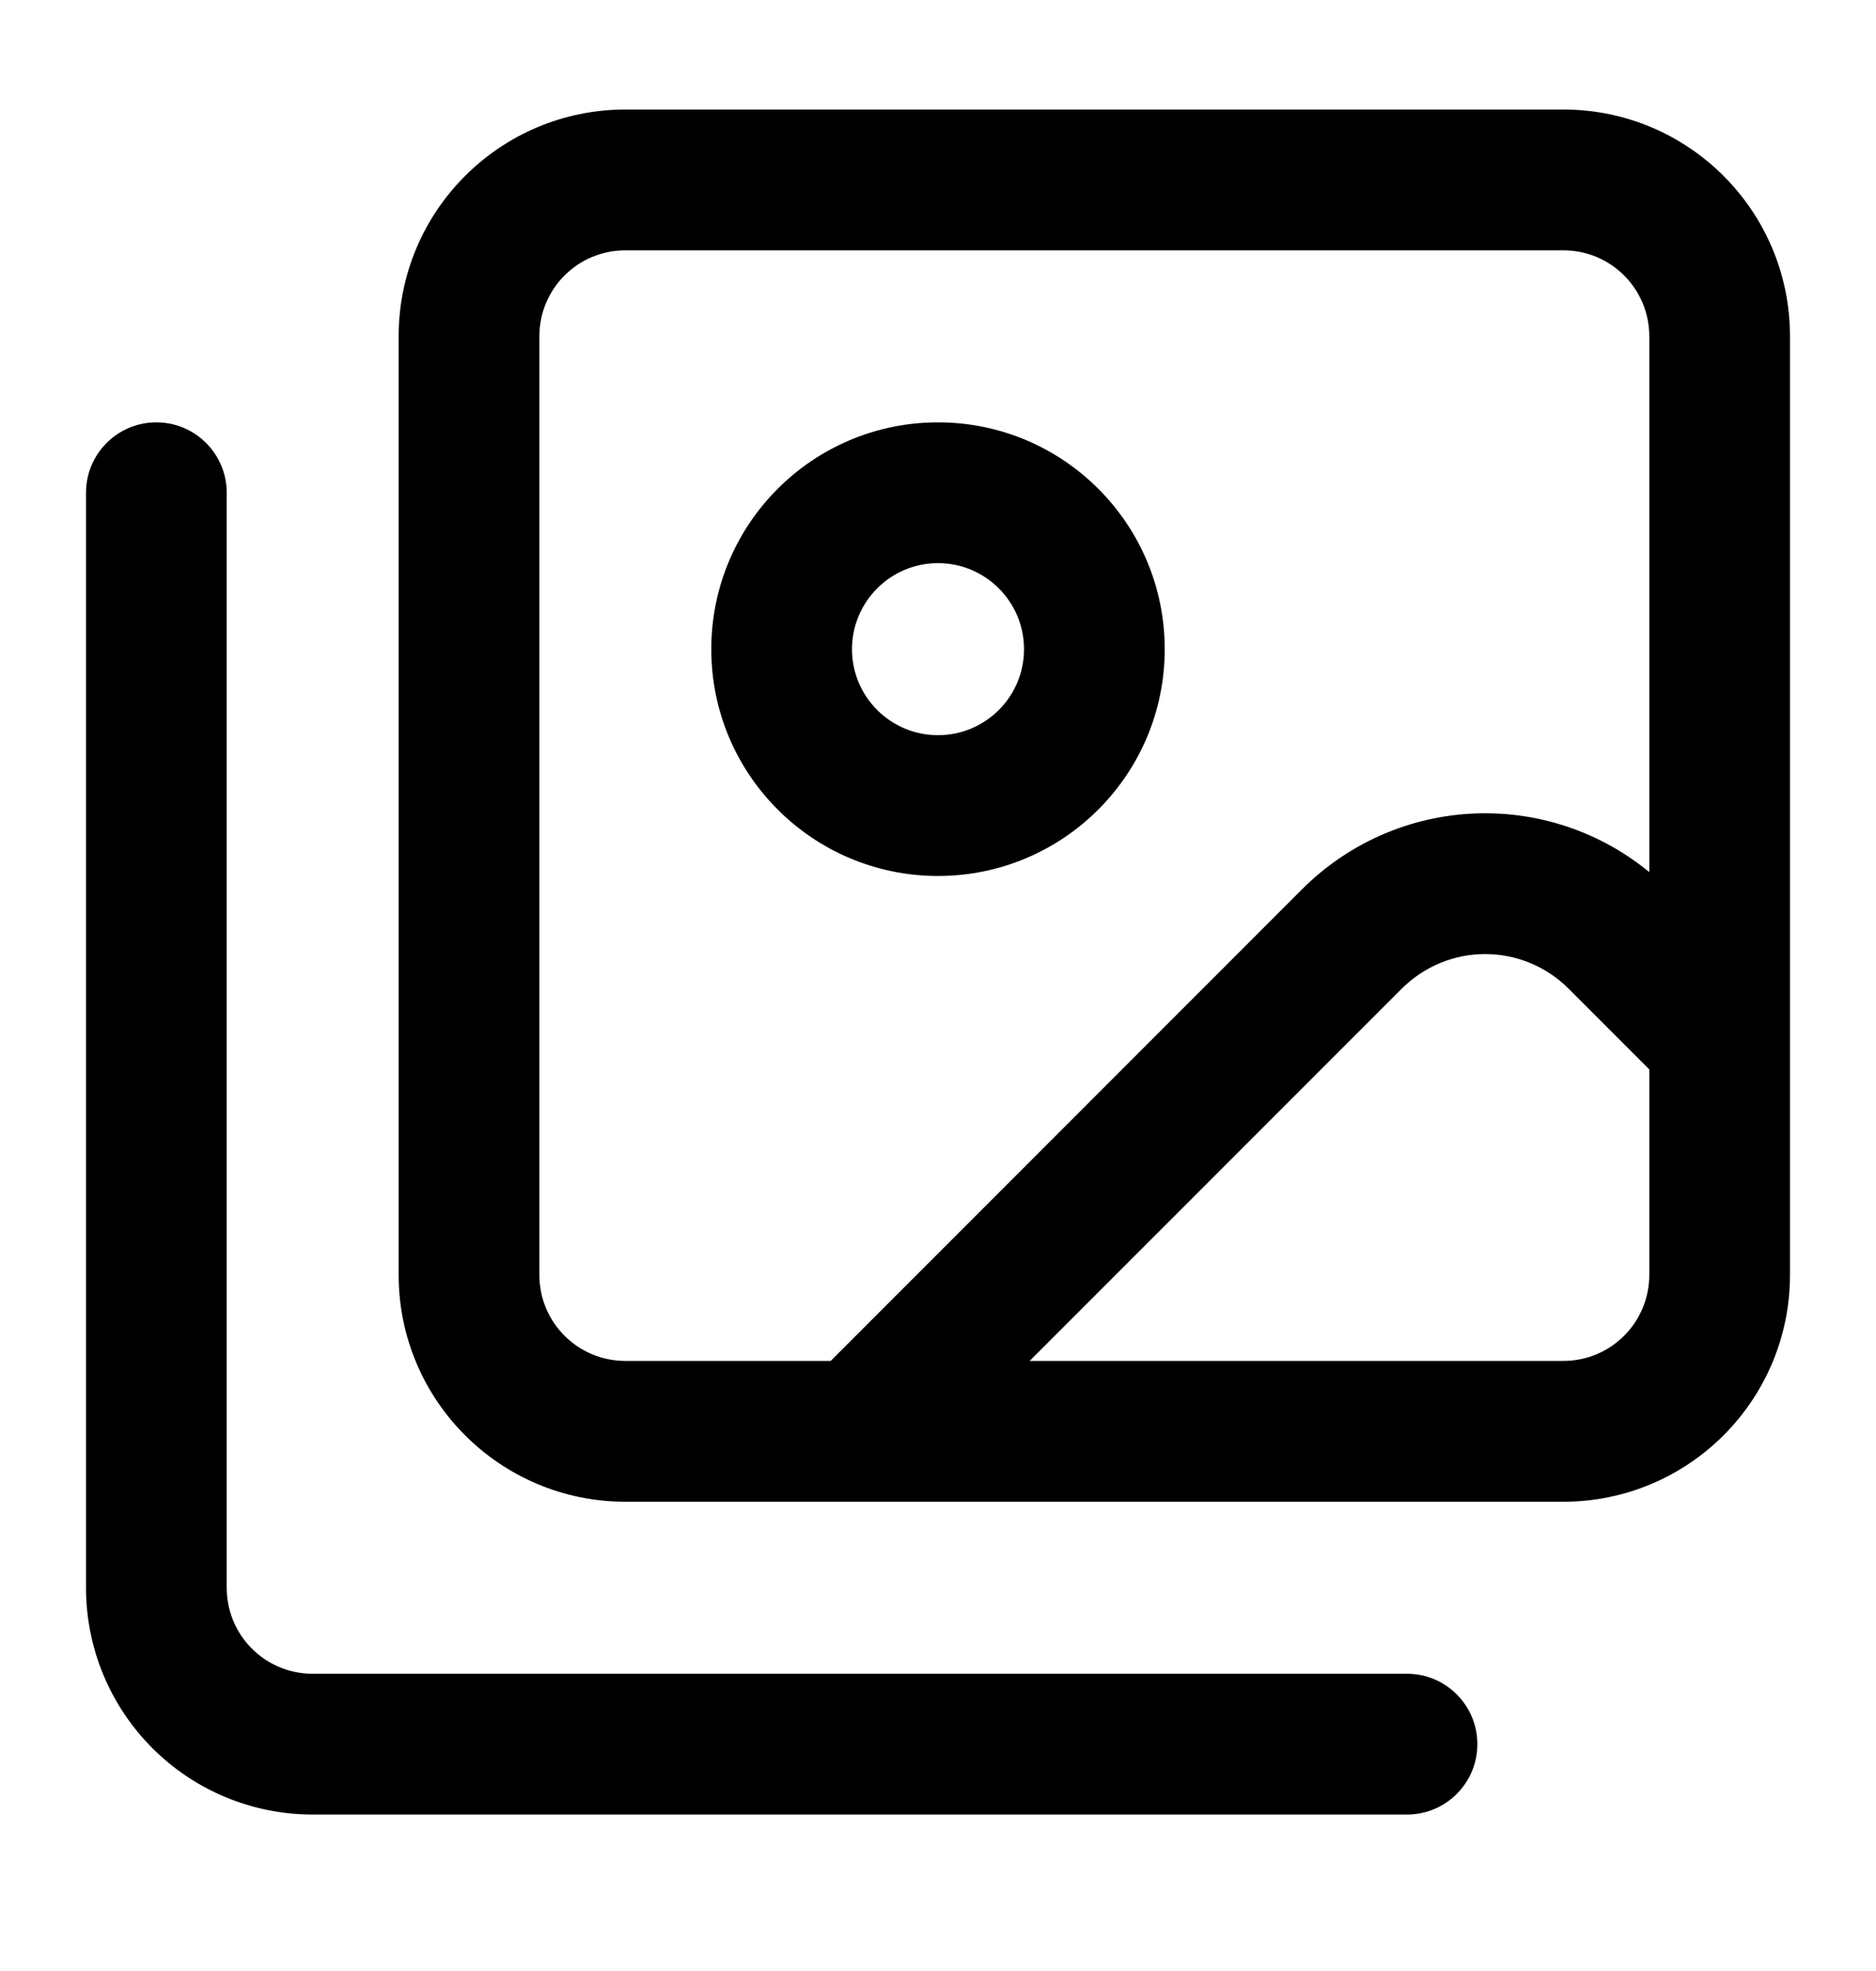 <svg width="20" height="21" viewBox="0 0 20 21" fill="none" xmlns="http://www.w3.org/2000/svg">
<path fill-rule="evenodd" clip-rule="evenodd" d="M6.667 2.667C6.16 2.667 5.75 3.077 5.75 3.583V13.583C5.75 14.09 6.16 14.5 6.667 14.5H8.856L13.883 9.473L13.883 9.473C14.4 8.956 15.102 8.665 15.833 8.665C16.474 8.665 17.092 8.888 17.583 9.292V3.583C17.583 3.077 17.173 2.667 16.667 2.667H6.667ZM17.583 11.394L16.723 10.534C16.723 10.534 16.723 10.534 16.723 10.534C16.487 10.298 16.167 10.165 15.833 10.165C15.5 10.165 15.18 10.298 14.944 10.534C14.944 10.534 14.944 10.534 14.944 10.534L10.977 14.5H16.667C17.173 14.5 17.583 14.09 17.583 13.583V11.394ZM4.25 3.583C4.25 2.249 5.332 1.167 6.667 1.167H16.667C18.001 1.167 19.083 2.249 19.083 3.583V13.583C19.083 14.918 18.001 16 16.667 16H6.667C5.332 16 4.25 14.918 4.25 13.583V3.583ZM1.667 4.5C2.081 4.5 2.417 4.836 2.417 5.25V16.917C2.417 17.16 2.513 17.393 2.685 17.565C2.857 17.737 3.09 17.833 3.333 17.833H15C15.414 17.833 15.75 18.169 15.75 18.583C15.75 18.998 15.414 19.333 15 19.333H3.333C2.692 19.333 2.078 19.079 1.625 18.626C1.171 18.172 0.917 17.558 0.917 16.917V5.25C0.917 4.836 1.252 4.5 1.667 4.5ZM10 6C9.494 6 9.083 6.411 9.083 6.917C9.083 7.423 9.494 7.833 10 7.833C10.506 7.833 10.917 7.423 10.917 6.917C10.917 6.411 10.506 6 10 6ZM7.583 6.917C7.583 5.582 8.665 4.5 10 4.5C11.335 4.5 12.417 5.582 12.417 6.917C12.417 8.251 11.335 9.333 10 9.333C8.665 9.333 7.583 8.251 7.583 6.917Z" fill="#005AEB" style="fill:#005AEB;fill:color(display-p3 0 0.353 0.922);fill-opacity:1;"/>
</svg>
